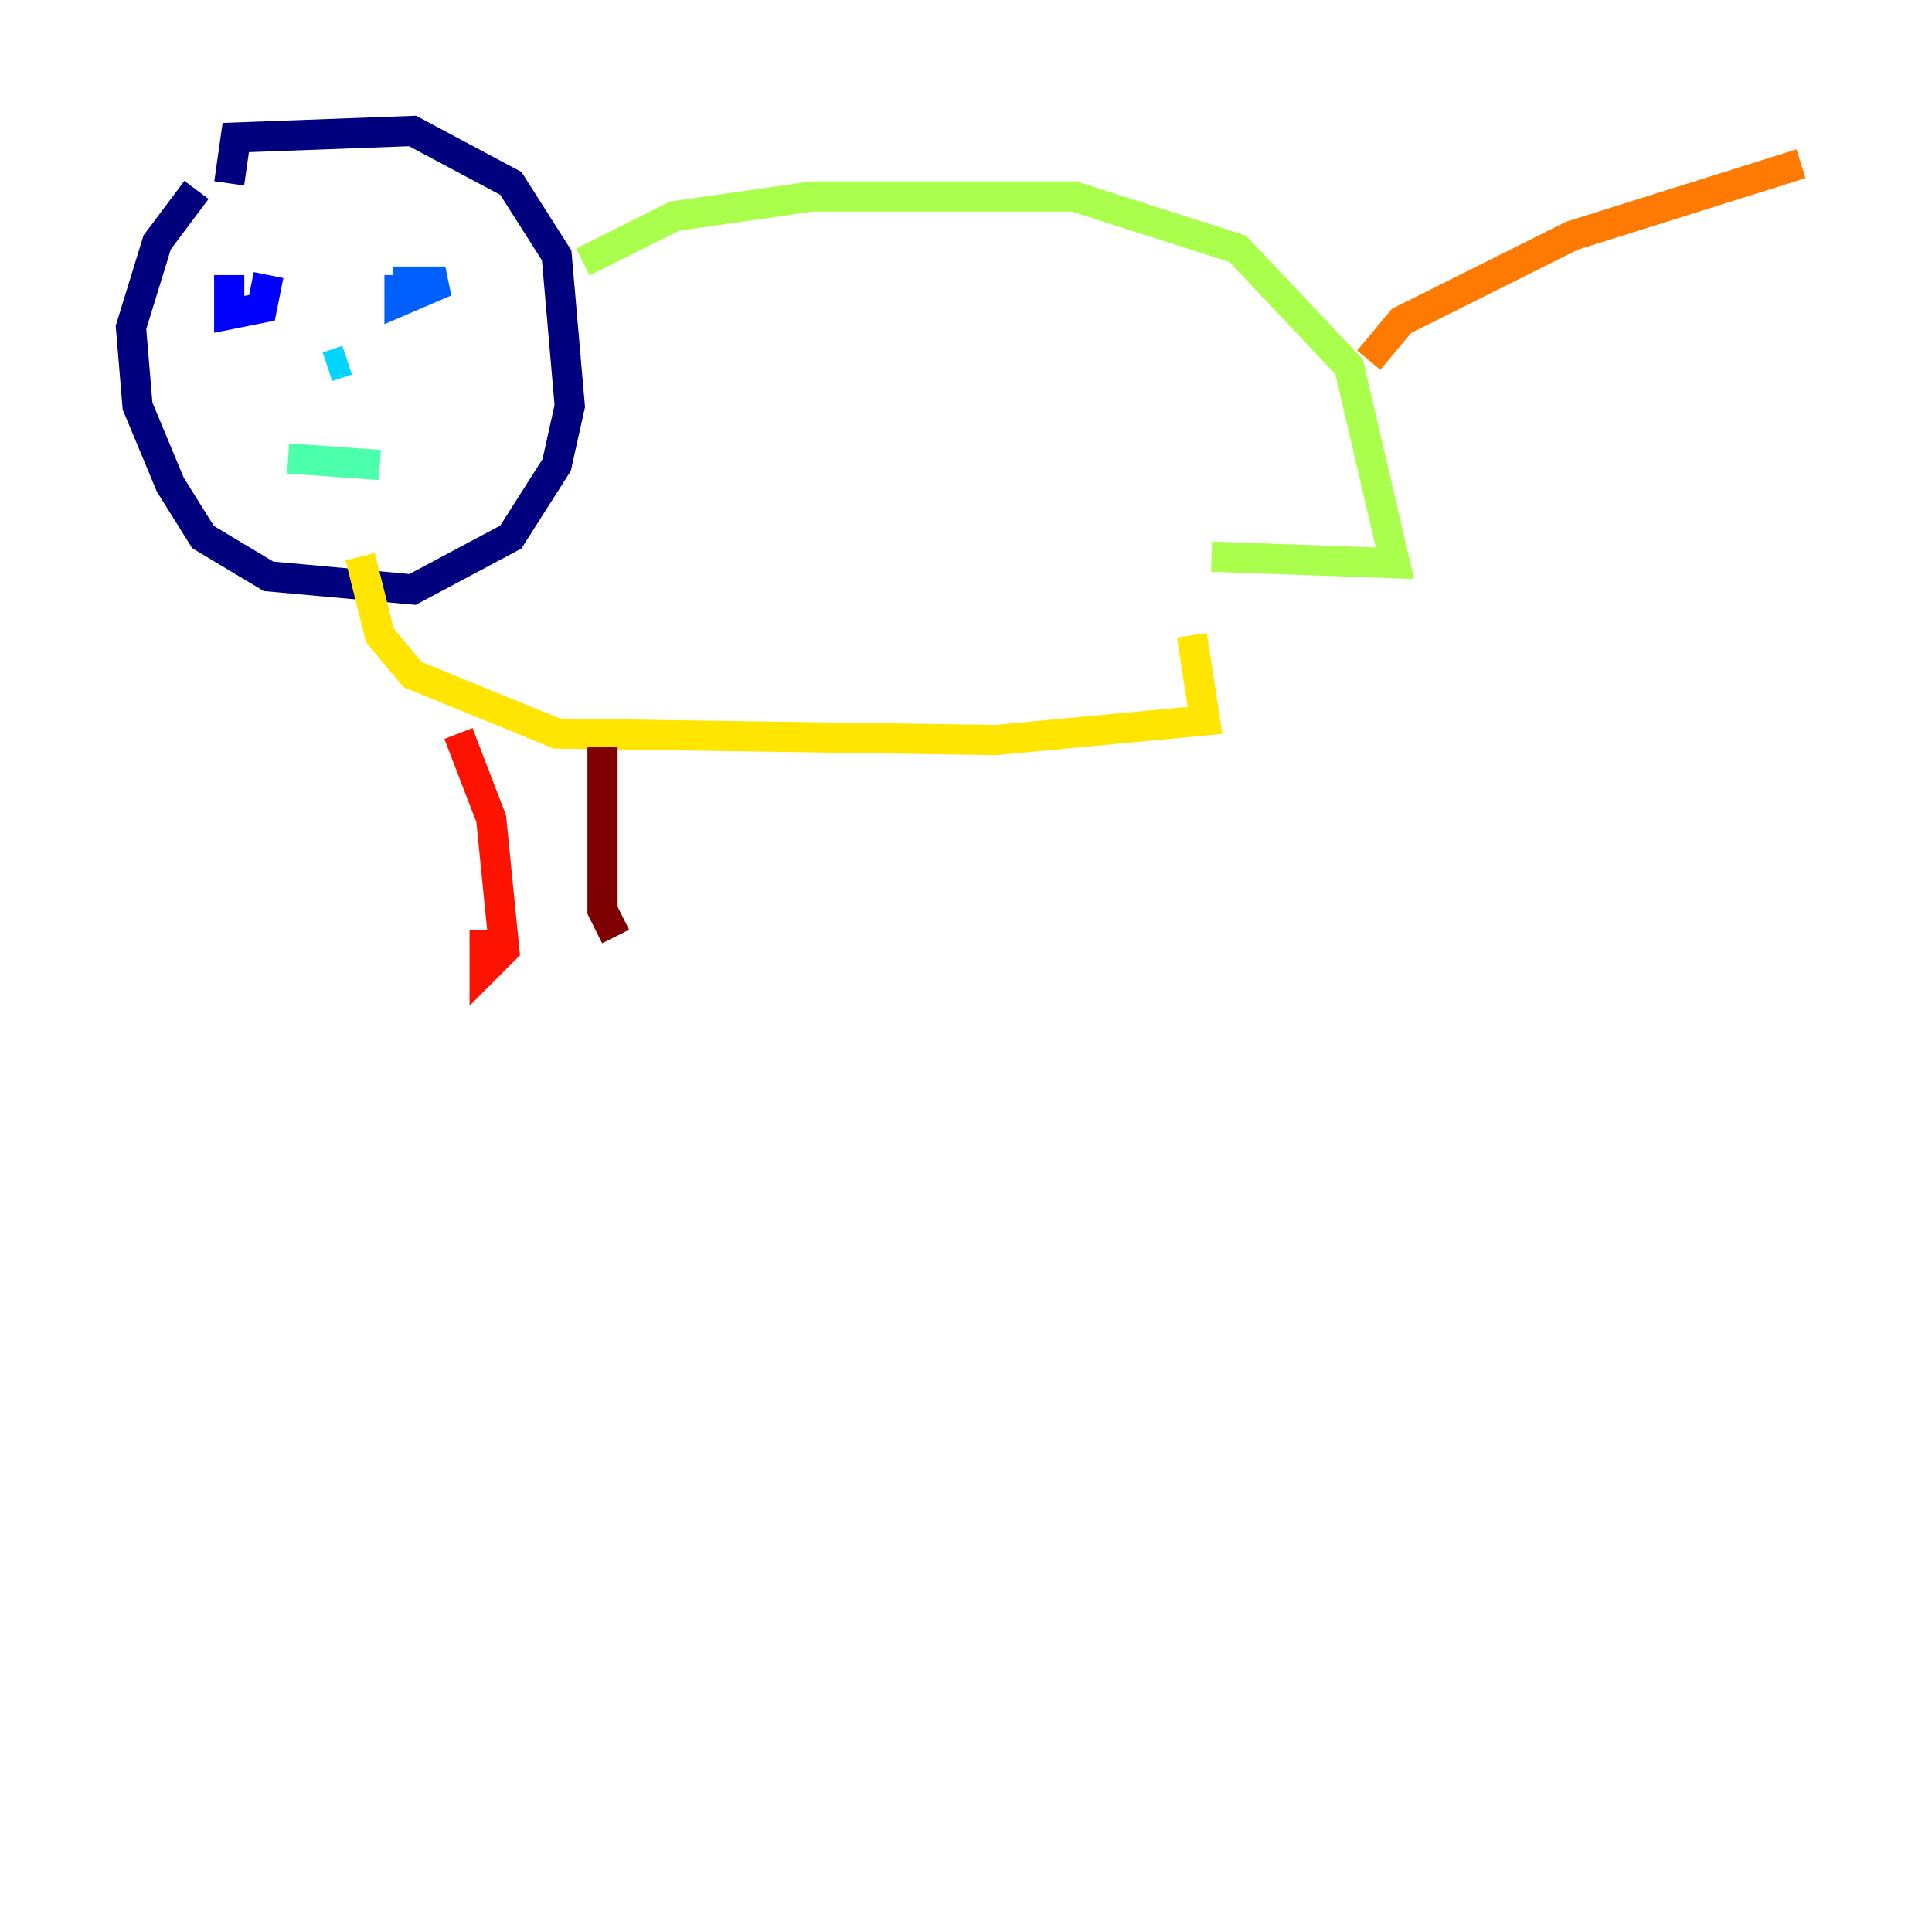 <?xml version="1.0" encoding="utf-8" ?>
<svg baseProfile="tiny" height="128" version="1.2" viewBox="0,0,128,128" width="128" xmlns="http://www.w3.org/2000/svg" xmlns:ev="http://www.w3.org/2001/xml-events" xmlns:xlink="http://www.w3.org/1999/xlink"><defs /><polyline fill="none" points="13.017,12.583 10.414,16.054 8.678,21.695 9.112,26.902 11.281,32.108 13.451,35.58 17.79,38.183 27.336,39.051 33.844,35.58 36.881,30.807 37.749,26.902 36.881,16.922 33.844,12.149 27.336,8.678 15.62,9.112 15.186,12.149" stroke="#00007f" stroke-width="2" /><polyline fill="none" points="15.186,18.224 15.186,20.827 17.356,20.393 17.79,18.224" stroke="#0000fe" stroke-width="2" /><polyline fill="none" points="26.468,18.224 26.468,19.959 29.505,18.658 26.034,18.658" stroke="#0060ff" stroke-width="2" /><polyline fill="none" points="21.695,24.298 22.997,23.864" stroke="#00d4ff" stroke-width="2" /><polyline fill="none" points="19.091,30.373 25.166,30.807" stroke="#4cffaa" stroke-width="2" /><polyline fill="none" points="38.617,17.356 44.691,14.319 53.803,13.017 71.159,13.017 82.007,16.488 89.383,24.298 92.42,37.315 80.271,36.881" stroke="#aaff4c" stroke-width="2" /><polyline fill="none" points="23.864,36.881 25.166,42.088 27.336,44.691 36.881,48.597 65.953,49.031 79.837,47.729 78.969,42.088" stroke="#ffe500" stroke-width="2" /><polyline fill="none" points="90.685,23.864 92.854,21.261 104.136,15.62 119.322,10.848" stroke="#ff7a00" stroke-width="2" /><polyline fill="none" points="30.373,48.597 32.542,54.237 33.41,62.915 32.108,64.217 32.108,61.614" stroke="#fe1200" stroke-width="2" /><polyline fill="none" points="39.919,49.464 39.919,60.312 40.786,62.047" stroke="#7f0000" stroke-width="2" /></svg>
